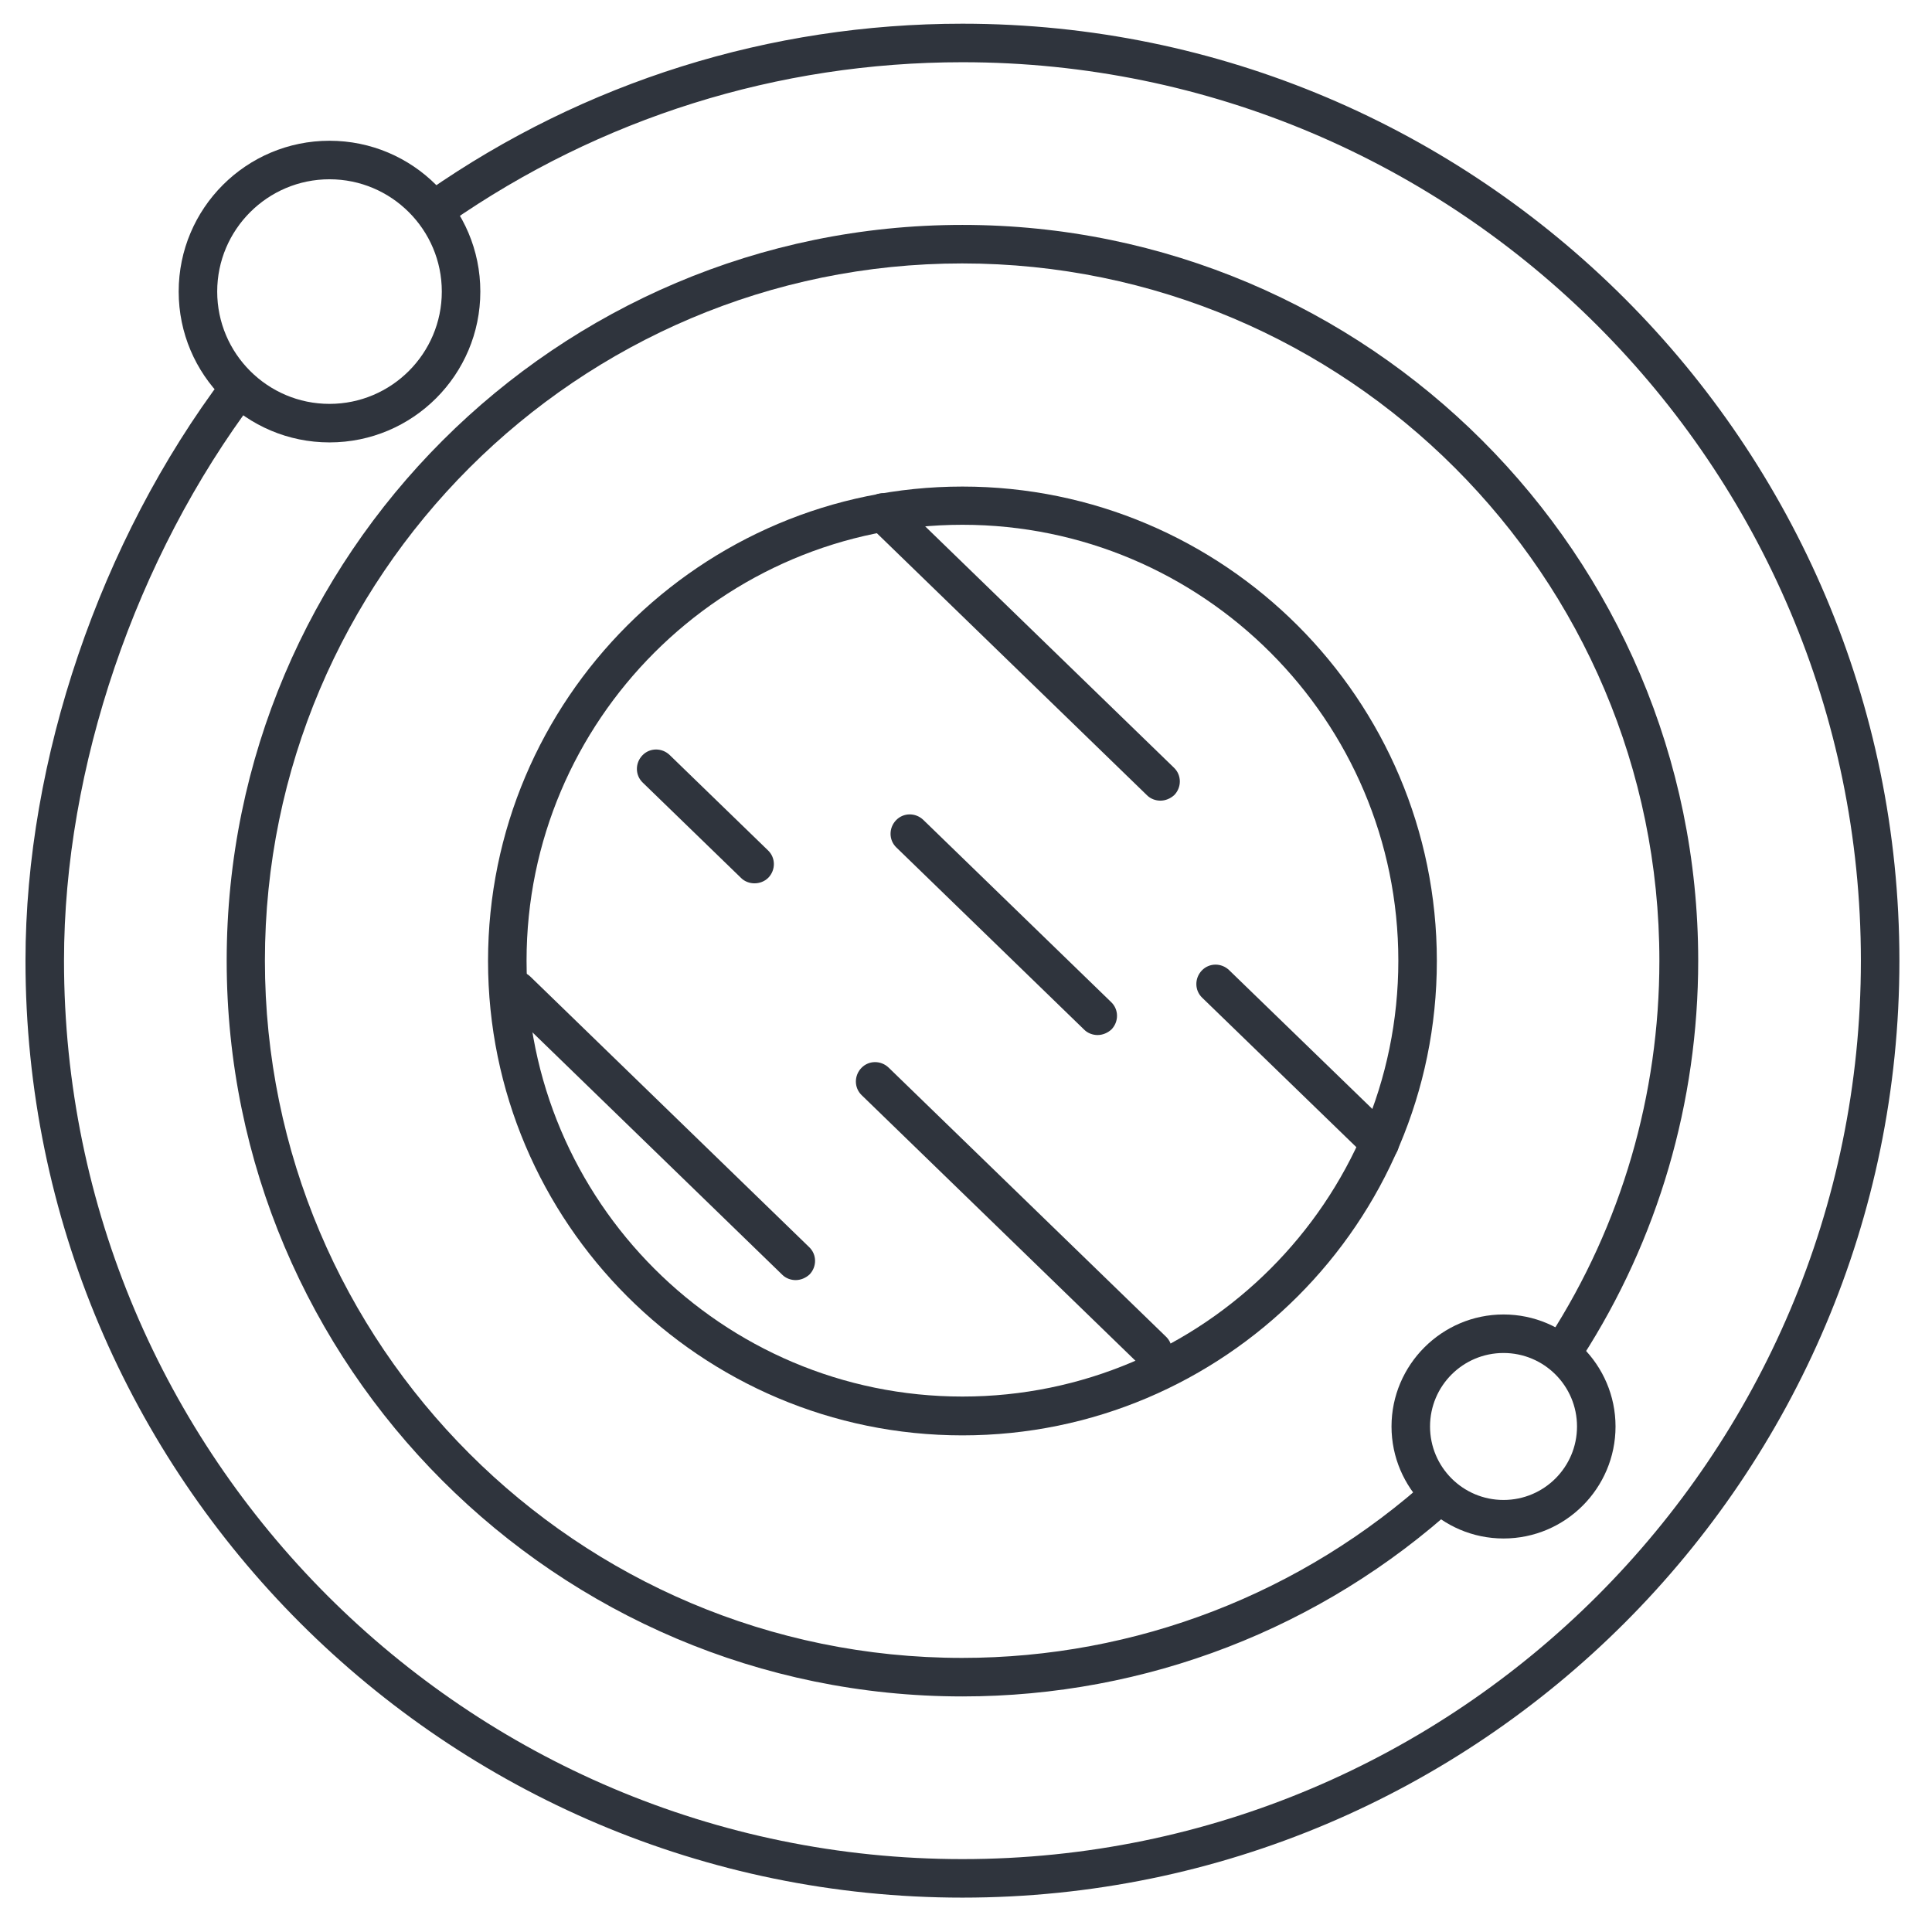<?xml version="1.0" encoding="utf-8"?>
<!-- Generator: Adobe Illustrator 21.1.0, SVG Export Plug-In . SVG Version: 6.00 Build 0)  -->
<svg version="1.1" id="Capa_1" xmlns="http://www.w3.org/2000/svg" xmlns:xlink="http://www.w3.org/1999/xlink" x="0px" y="0px"
	 viewBox="0 0 652 652" style="enable-background:new 0 0 652 652;" xml:space="preserve">
<style type="text/css">
	.st0{fill:#2F343D;}
</style>
<g>
	<path class="st0" d="M324.8,640.4C150.4,640.4,8.6,498.6,8.6,324.2c0-67.8,25.1-141.6,67.1-197.3l10.4,7.8
		c-40.4,53.6-64.5,124.4-64.5,189.5c0,167.2,136,303.2,303.2,303.2S628,491.4,628,324.2C628,157,492,21,324.8,21
		c-62.3,0-122.2,18.8-173.2,54.3l-7.4-10.7C197.3,27.6,259.8,8,324.8,8C499.2,8,641,149.9,641,324.2S499.2,640.4,324.8,640.4z"/>
</g>
<g>
	<path class="st0" d="M111.2,149.3c-28.1,0-50.9-22.8-50.9-50.9s22.8-50.9,50.9-50.9s50.9,22.8,50.9,50.9S139.3,149.3,111.2,149.3z
		 M111.2,60.5c-20.9,0-37.9,17-37.9,37.9s17,37.9,37.9,37.9s37.9-17,37.9-37.9S132.1,60.5,111.2,60.5z"/>
</g>
<g>
	<path class="st0" d="M324.8,572.5c-136.9,0-248.3-111.4-248.3-248.3c0-136.9,111.4-248.3,248.3-248.3s248.3,111.4,248.3,248.3
		c0,47.7-13.5,94-39.2,133.9l-11-7c24.3-37.8,37.1-81.7,37.1-126.9c0-129.7-105.5-235.3-235.3-235.3
		c-129.7,0-235.3,105.5-235.3,235.3s105.5,235.3,235.3,235.3c58.6,0,114.8-21.7,158.2-61.1l8.8,9.6
		C446,549.6,386.7,572.5,324.8,572.5z"/>
</g>
<g>
	<path class="st0" d="M507.4,519.2c-20.8,0-37.8-17-37.8-37.8s17-37.8,37.8-37.8c20.8,0,37.8,17,37.8,37.8S528.3,519.2,507.4,519.2z
		 M507.4,456.6c-13.7,0-24.8,11.1-24.8,24.8c0,13.7,11.1,24.8,24.8,24.8c13.7,0,24.8-11.1,24.8-24.8
		C532.2,467.7,521.1,456.6,507.4,456.6z"/>
</g>
<g>
	<g>
		<path class="st0" d="M324.8,484.4c-88.3,0-160.1-71.8-160.1-160.1s71.8-160.1,160.1-160.1c88.3,0,160.1,71.8,160.1,160.1
			S413.1,484.4,324.8,484.4z M324.8,177.1c-81.1,0-147.1,66-147.1,147.1c0,81.1,66,147.1,147.1,147.1s147.1-66,147.1-147.1
			C471.9,243.1,405.9,177.1,324.8,177.1z"/>
	</g>
	<g>
		<path class="st0" d="M391.6,270.2c-1.6,0-3.3-0.6-4.5-1.8l-93.6-90.8c-2.6-2.5-2.6-6.6-0.1-9.2c2.5-2.6,6.6-2.6,9.2-0.1l93.6,90.8
			c2.6,2.5,2.6,6.6,0.1,9.2C395,269.5,393.3,270.2,391.6,270.2z"/>
	</g>
	<g>
		<path class="st0" d="M465.6,392.2c-1.6,0-3.3-0.6-4.5-1.8l-55.4-53.7c-2.6-2.5-2.6-6.6-0.1-9.2c2.5-2.6,6.6-2.6,9.2-0.1l55.4,53.7
			c2.6,2.5,2.6,6.6,0.1,9.2C469,391.6,467.3,392.2,465.6,392.2z"/>
	</g>
	<g>
		<path class="st0" d="M370.4,349.3c-1.6,0-3.3-0.6-4.5-1.8L302.5,286c-2.6-2.5-2.6-6.6-0.1-9.2c2.5-2.6,6.6-2.6,9.2-0.1l63.4,61.5
			c2.6,2.5,2.6,6.6,0.1,9.2C373.8,348.6,372.1,349.3,370.4,349.3z"/>
	</g>
	<g>
		<path class="st0" d="M388.9,462.2c-1.6,0-3.3-0.6-4.5-1.8l-93.6-90.8c-2.6-2.5-2.6-6.6-0.1-9.2c2.5-2.6,6.6-2.6,9.2-0.1l93.6,90.8
			c2.6,2.5,2.6,6.6,0.1,9.2C392.3,461.5,390.6,462.2,388.9,462.2z"/>
	</g>
	<g>
		<path class="st0" d="M254.6,298.1c-1.6,0-3.3-0.6-4.5-1.8l-33.2-32.2c-2.6-2.5-2.6-6.6-0.1-9.2c2.5-2.6,6.6-2.6,9.2-0.1l33.2,32.2
			c2.6,2.5,2.6,6.6,0.1,9.2C258,297.5,256.3,298.1,254.6,298.1z"/>
	</g>
	<g>
		<path class="st0" d="M268.5,432c-1.6,0-3.3-0.6-4.5-1.8l-94.1-91.3c-2.6-2.5-2.6-6.6-0.1-9.2c2.5-2.6,6.6-2.6,9.2-0.1l94.1,91.3
			c2.6,2.5,2.6,6.6,0.1,9.2C271.9,431.3,270.2,432,268.5,432z"/>
	</g>
</g>
</svg>
